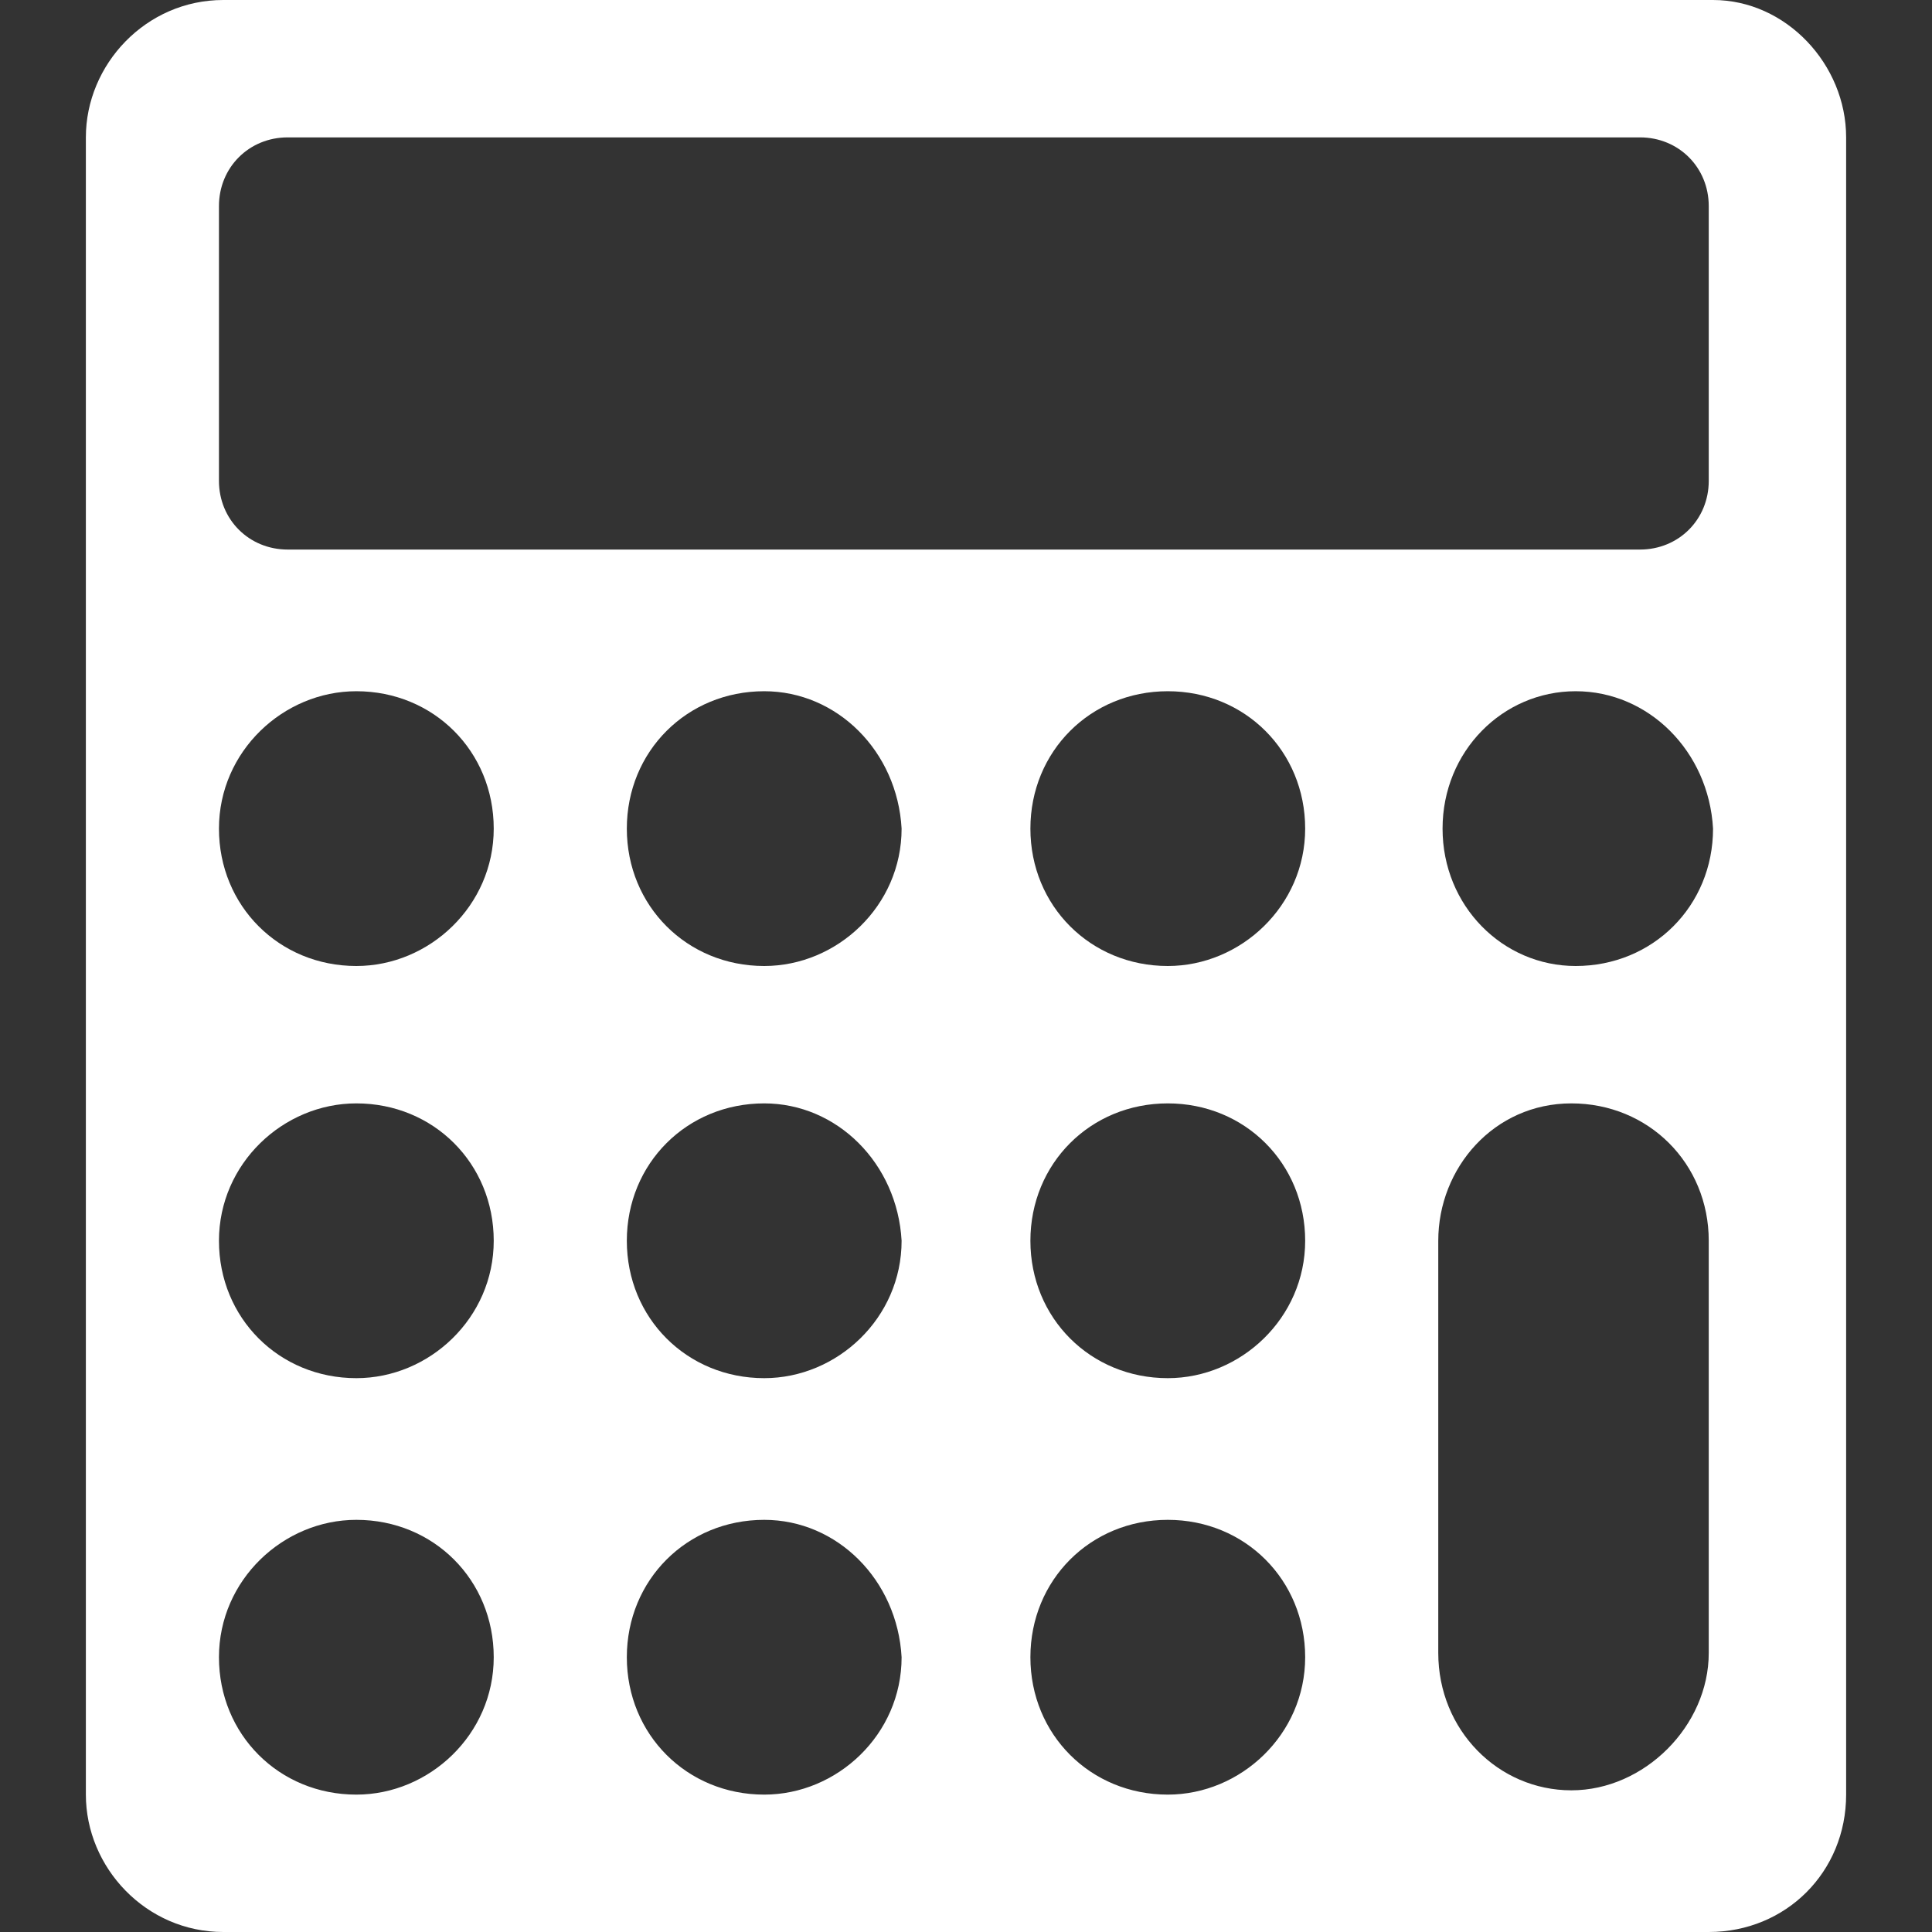 <?xml version="1.0" encoding="utf-8"?>
<!-- Generator: Adobe Illustrator 16.0.0, SVG Export Plug-In . SVG Version: 6.00 Build 0)  -->
<!DOCTYPE svg PUBLIC "-//W3C//DTD SVG 1.1//EN" "http://www.w3.org/Graphics/SVG/1.1/DTD/svg11.dtd">
<svg version="1.1" id="Layer_1" xmlns="http://www.w3.org/2000/svg" xmlns:xlink="http://www.w3.org/1999/xlink" x="0px" y="0px"
	 width="45px" height="45px" viewBox="0 0 45 45" enable-background="new 0 0 45 45" xml:space="preserve">
<rect x="0" y="0" width="45" height="45" fill="#333333" stroke="none"/>
<g>
	<path fill="#FFFFFF" d="M43,41.8c0,1.8-1.4,3.2-3.2,3.2H5.2C3.4,45,2,43.5,2,41.8V3.2C2,1.5,3.4,0,5.2,0h34.7C41.6,0,43,1.5,43,3.2
		V41.8z M39.8,4.8c0-0.9-0.7-1.6-1.6-1.6H6.7c-0.9,0-1.6,0.7-1.6,1.6v6.4c0,0.9,0.7,1.6,1.6,1.6h31.5c0.9,0,1.6-0.7,1.6-1.6V4.8z
		 M8.3,16.1c-1.7,0-3.2,1.4-3.2,3.2c0,1.8,1.4,3.2,3.2,3.2c1.7,0,3.2-1.4,3.2-3.2C11.5,17.5,10.1,16.1,8.3,16.1z M8.3,25.7
		c-1.7,0-3.2,1.4-3.2,3.2c0,1.8,1.4,3.2,3.2,3.2c1.7,0,3.2-1.4,3.2-3.2C11.5,27.1,10.1,25.7,8.3,25.7z M8.3,35.4
		c-1.7,0-3.2,1.4-3.2,3.2c0,1.8,1.4,3.2,3.2,3.2c1.7,0,3.2-1.4,3.2-3.2C11.5,36.8,10.1,35.4,8.3,35.4z M17.8,16.1
		c-1.8,0-3.2,1.4-3.2,3.2c0,1.8,1.4,3.2,3.2,3.2c1.7,0,3.2-1.4,3.2-3.2C20.9,17.5,19.5,16.1,17.8,16.1z M17.8,25.7
		c-1.8,0-3.2,1.4-3.2,3.2c0,1.8,1.4,3.2,3.2,3.2c1.7,0,3.2-1.4,3.2-3.2C20.9,27.1,19.5,25.7,17.8,25.7z M17.8,35.4
		c-1.8,0-3.2,1.4-3.2,3.2c0,1.8,1.4,3.2,3.2,3.2c1.7,0,3.2-1.4,3.2-3.2C20.9,36.8,19.5,35.4,17.8,35.4z M27.2,16.1
		c-1.8,0-3.2,1.4-3.2,3.2c0,1.8,1.4,3.2,3.2,3.2c1.7,0,3.2-1.4,3.2-3.2C30.4,17.5,29,16.1,27.2,16.1z M27.2,25.7
		c-1.8,0-3.2,1.4-3.2,3.2c0,1.8,1.4,3.2,3.2,3.2c1.7,0,3.2-1.4,3.2-3.2C30.4,27.1,29,25.7,27.2,25.7z M27.2,35.4
		c-1.8,0-3.2,1.4-3.2,3.2c0,1.8,1.4,3.2,3.2,3.2c1.7,0,3.2-1.4,3.2-3.2C30.4,36.8,29,35.4,27.2,35.4z M36.7,16.1
		c-1.7,0-3.1,1.4-3.1,3.2c0,1.8,1.4,3.2,3.1,3.2c1.8,0,3.2-1.4,3.2-3.2C39.8,17.5,38.4,16.1,36.7,16.1z M39.8,28.9
		c0-1.8-1.4-3.2-3.2-3.2s-3.1,1.5-3.1,3.2v9.6c0,1.8,1.4,3.2,3.1,3.2s3.2-1.5,3.2-3.2V28.9z"/>
</g>
<g>
</g>
<g>
</g>
<g>
</g>
<g>
</g>
<g>
</g>
<g>
</g>
<g>
</g>
<g>
</g>
<g>
</g>
<g>
</g>
<g>
</g>
<g>
</g>
<g>
</g>
<g>
</g>
<g>
</g>
</svg>
